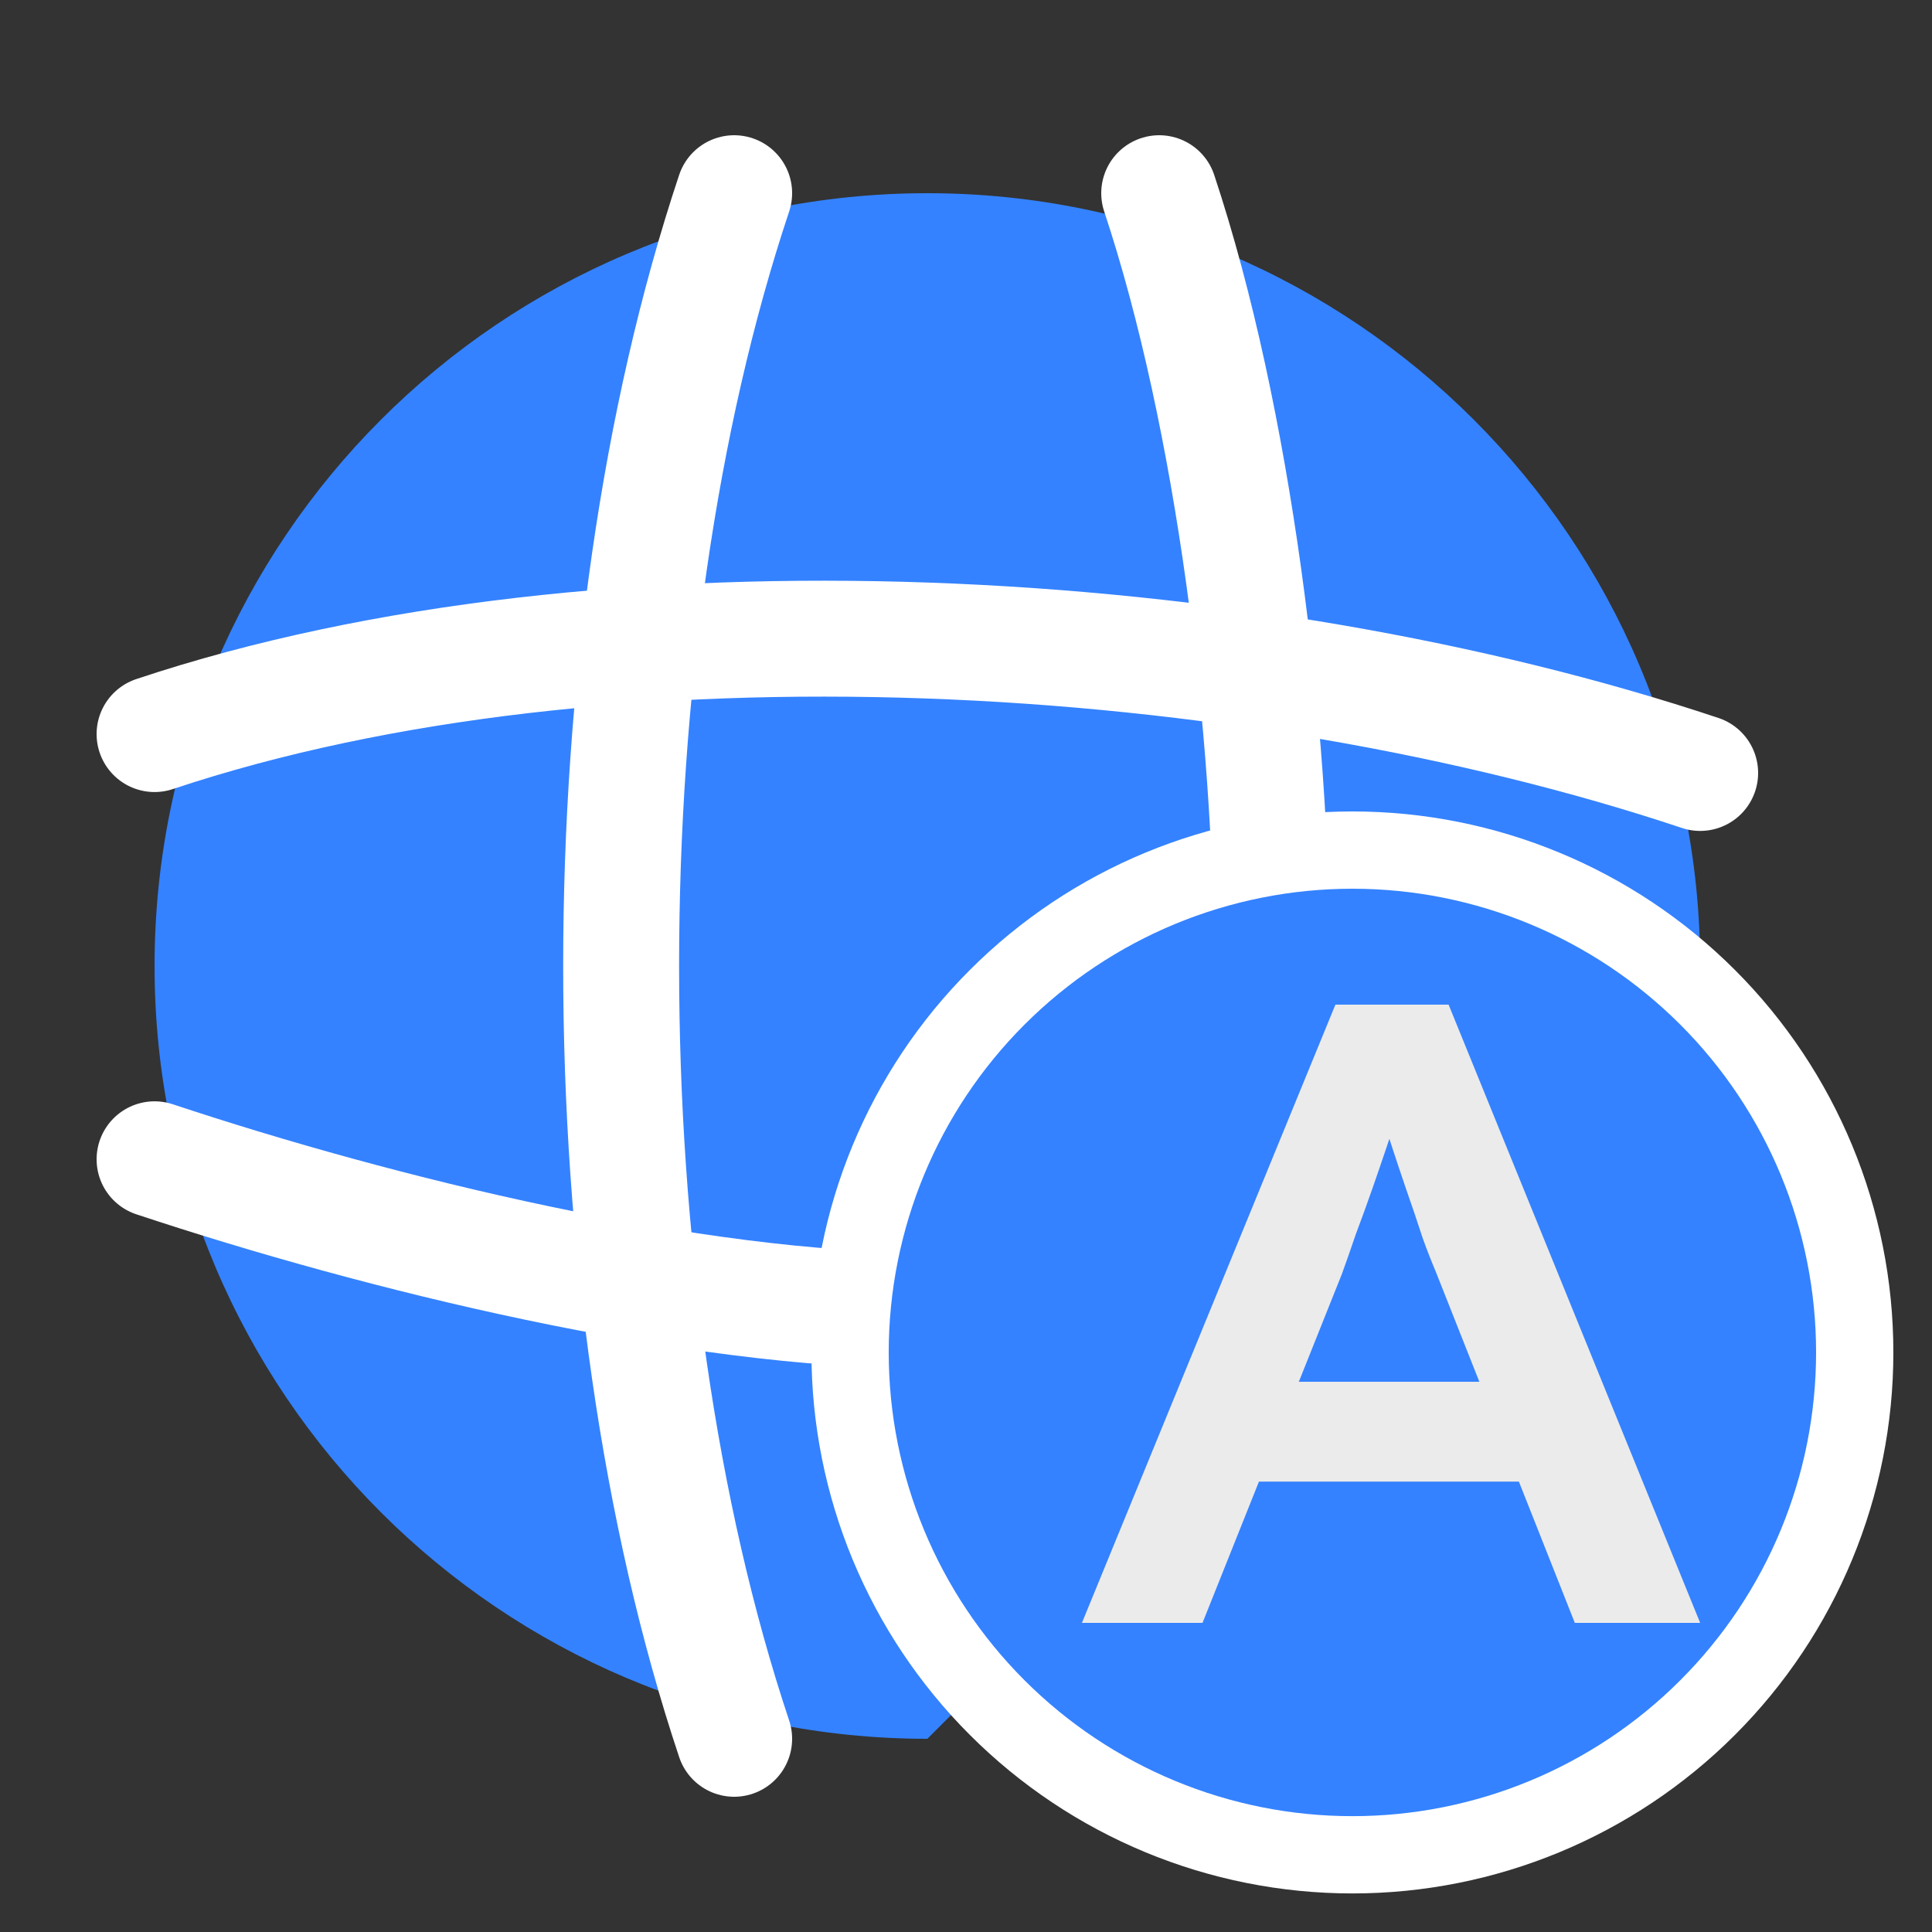 <svg width="24" height="24" viewBox="0 0 24 24" fill="none" xmlns="http://www.w3.org/2000/svg">
<rect x="0" y="0" width="24" height="24" fill="#333333" stroke="none"/>
<g id="SVG">
<path id="Vector" d="M21.12 12C21.12 6.701 16.819 2.4 11.52 2.4C6.221 2.4 1.92 6.701 1.92 12C1.92 17.3 6.221 21.6 11.52 21.6L21.12 12Z" fill="#3482FF"/>
<path id="Vector_2" d="M9.12 2.4C7.248 8.007 7.248 15.994 9.12 21.6M14.4 2.4C15.331 5.204 15.801 9.082 15.801 12" stroke="white" stroke-width="1.44" stroke-linecap="round" stroke-linejoin="round"/>
<path id="Vector_3" d="M1.92 14.401C4.723 15.332 8.602 16.282 11.52 16.282M1.92 9.119C7.526 7.247 15.514 7.731 21.12 9.602" stroke="white" stroke-width="1.44" stroke-linecap="round" stroke-linejoin="round"/>
<path id="Vector_4" d="M16.8 23.041C18.455 23.041 20.042 22.383 21.212 21.213C22.383 20.043 23.04 18.456 23.04 16.8C23.04 15.146 22.383 13.558 21.212 12.388C20.042 11.218 18.455 10.56 16.8 10.56C15.145 10.56 13.558 11.218 12.388 12.388C11.217 13.558 10.56 15.146 10.56 16.8C10.56 18.456 11.217 20.043 12.388 21.213C13.558 22.383 15.145 23.041 16.8 23.041Z" fill="#3482FF" stroke="white" stroke-width="0.96" stroke-linecap="round" stroke-linejoin="round"/>
<path id="Vector_5" d="M13.44 20.16L16.589 12.48H17.995L21.12 20.16H19.563L17.834 15.793C17.776 15.656 17.722 15.517 17.672 15.377C17.605 15.171 17.536 14.966 17.464 14.762C17.345 14.413 17.23 14.062 17.119 13.709L17.407 13.699C17.292 14.055 17.172 14.41 17.049 14.763C16.98 14.96 16.911 15.15 16.842 15.333C16.781 15.515 16.722 15.68 16.669 15.827L14.938 20.16H13.44ZM14.87 18.405L15.389 17.165H19.067L19.62 18.405H14.87Z" fill="#EBEBEB"/>
</g>
</svg>
